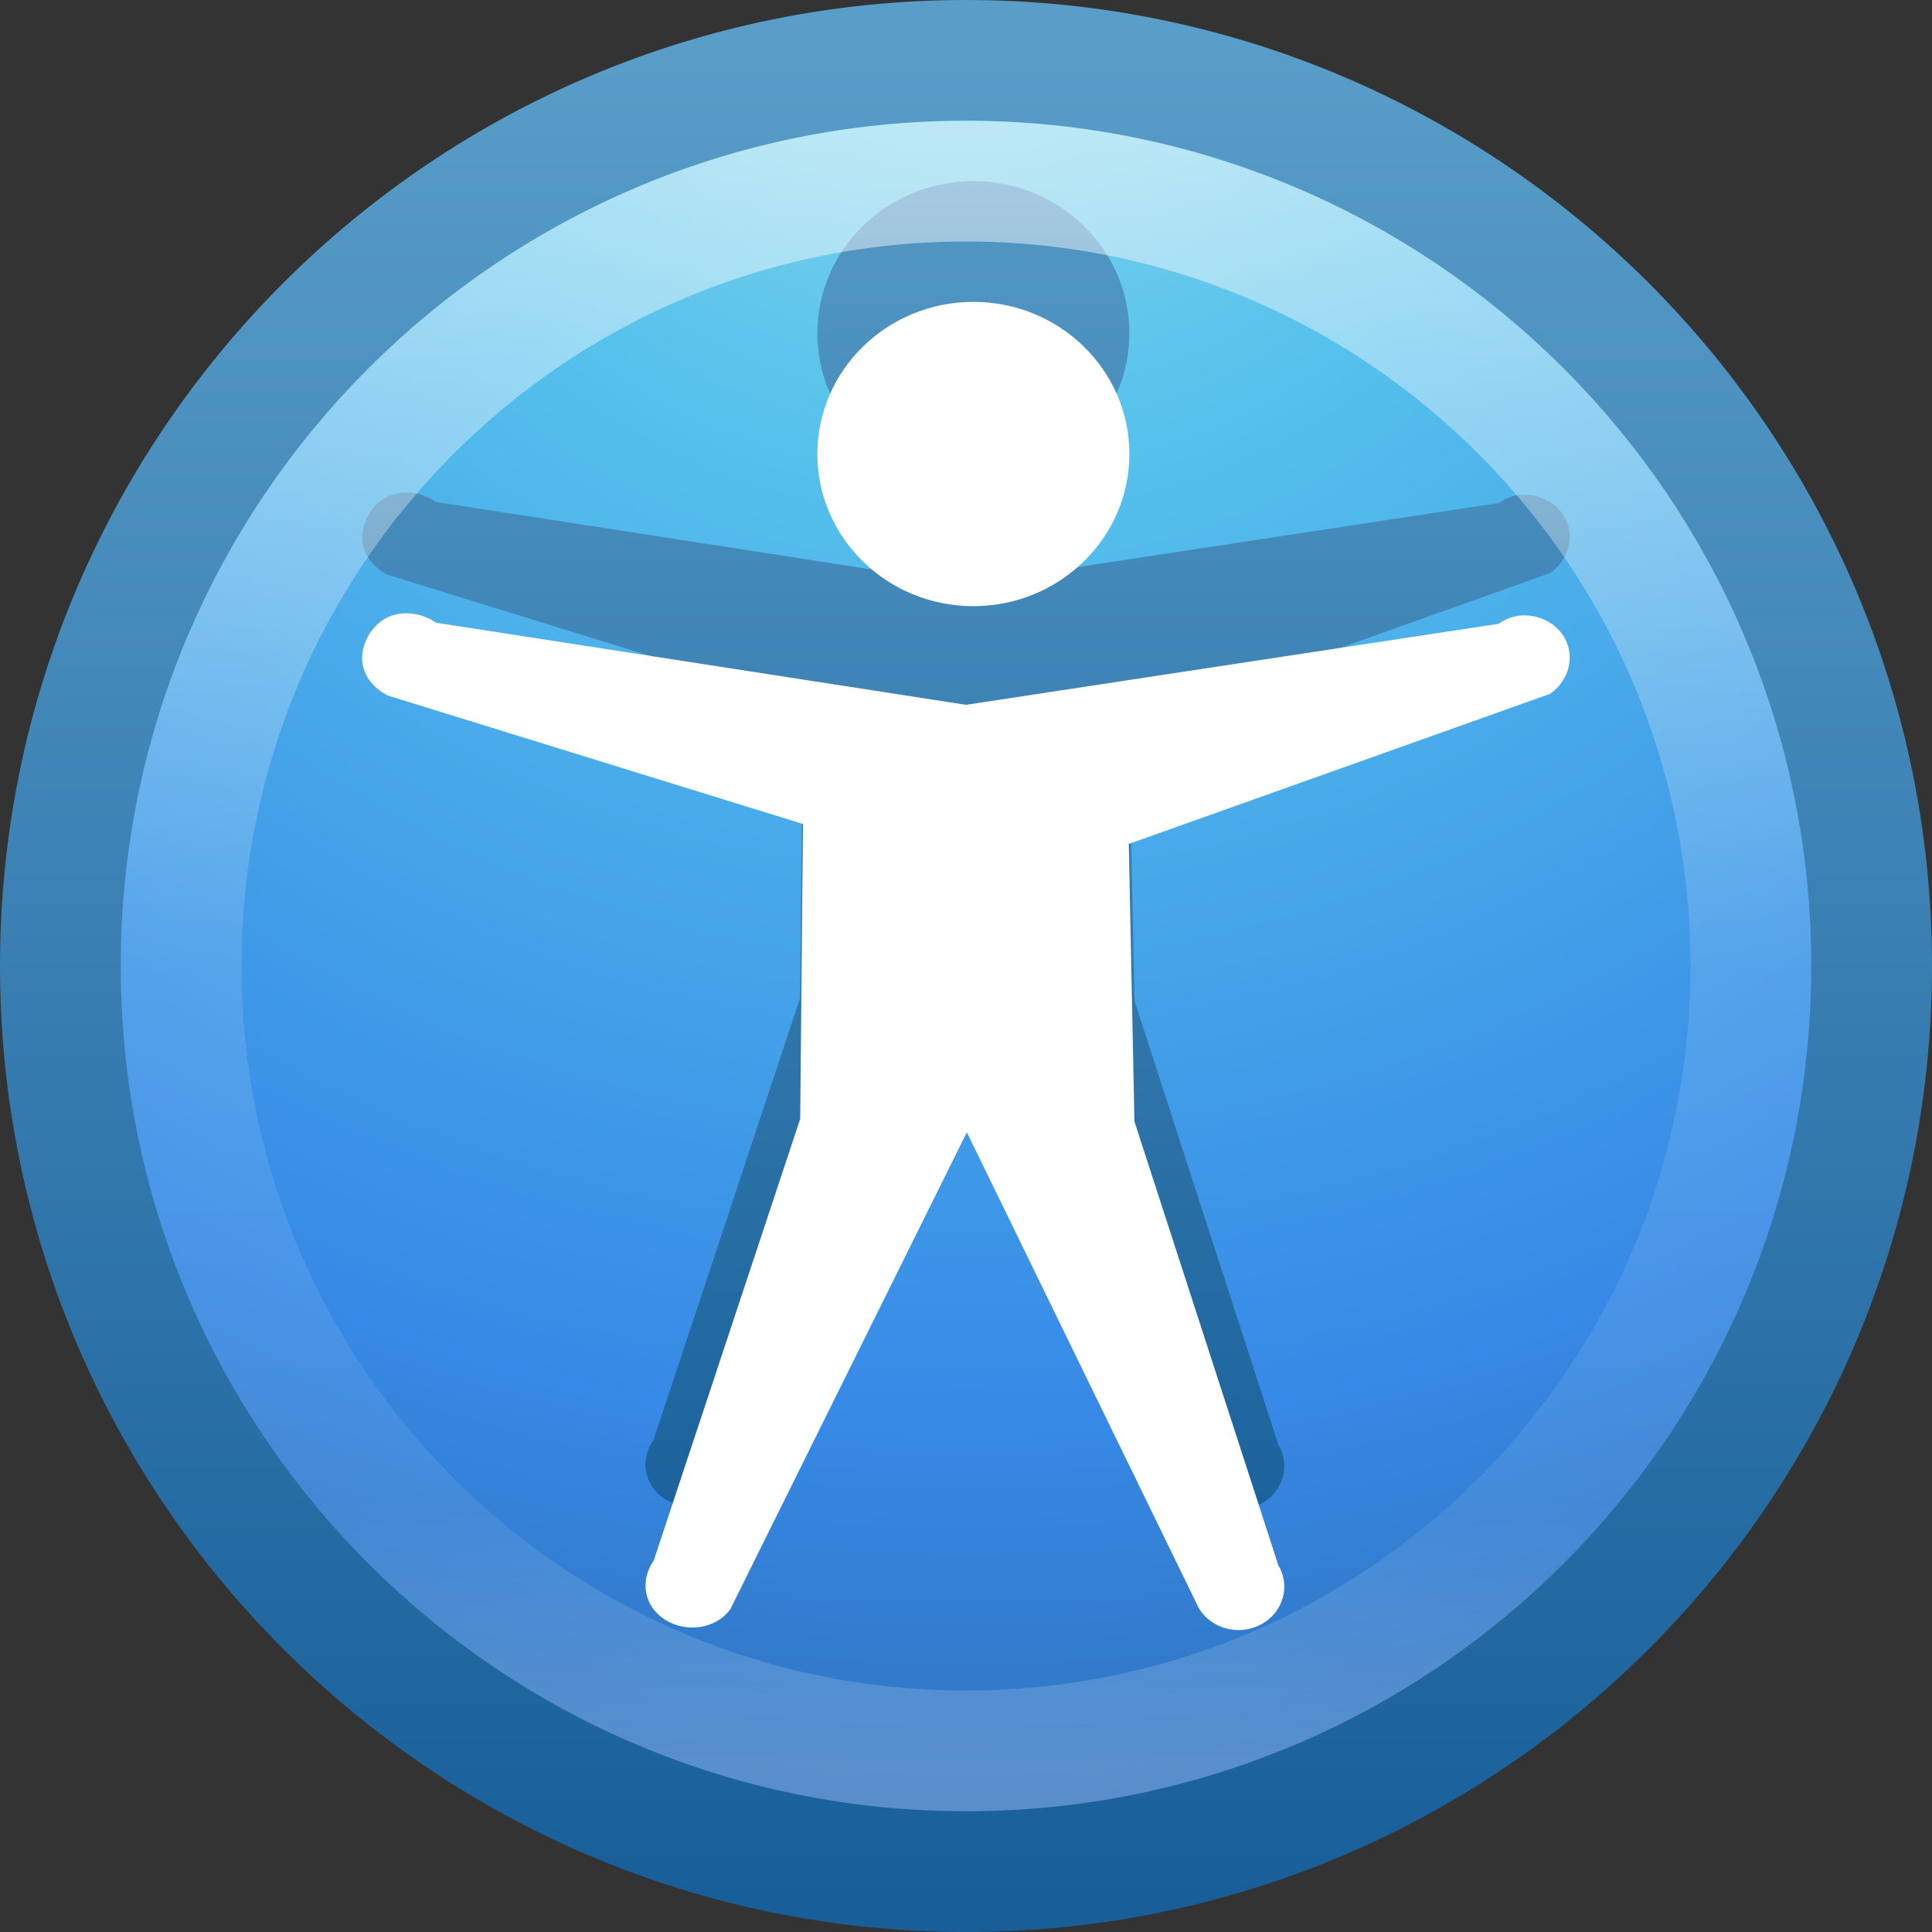 <?xml version="1.0" encoding="UTF-8" standalone="no"?>
<svg
   xmlns:dc="http://purl.org/dc/elements/1.1/"
   xmlns:cc="http://creativecommons.org/ns#"
   xmlns:rdf="http://www.w3.org/1999/02/22-rdf-syntax-ns#"
   xmlns:svg="http://www.w3.org/2000/svg"
   xmlns="http://www.w3.org/2000/svg"
   xmlns:xlink="http://www.w3.org/1999/xlink"
   xmlns:sodipodi="http://sodipodi.sourceforge.net/DTD/sodipodi-0.dtd"
   xmlns:inkscape="http://www.inkscape.org/namespaces/inkscape"
   version="1.1"
   width="16"
   height="16"
   id="svg3935"
   inkscape:version="0.91 r13725"
   sodipodi:docname="preferences-desktop-accessibility.svg">
  <rect width="100%" height="100%" fill="#333333" stroke="none"/>
  <sodipodi:namedview
     pagecolor="#ffffff"
     bordercolor="#666666"
     borderopacity="1"
     objecttolerance="10"
     gridtolerance="10"
     guidetolerance="10"
     inkscape:pageopacity="0"
     inkscape:pageshadow="2"
     inkscape:window-width="640"
     inkscape:window-height="480"
     id="namedview75766" />
  <defs
     id="defs3937">
    <linearGradient
       id="linearGradient3707-319-631-407-324-3-8">
      <stop
         id="stop3760-7-3"
         style="stop-color:#185f9a;stop-opacity:1"
         offset="0" />
      <stop
         id="stop3762-8-4"
         style="stop-color:#599ec9;stop-opacity:1"
         offset="1" />
    </linearGradient>
    <linearGradient
       x1="71.204"
       y1="6.238"
       x2="71.204"
       y2="44.341"
       id="linearGradient3071"
       xlink:href="#linearGradient4011"
       gradientUnits="userSpaceOnUse"
       gradientTransform="matrix(0.351,0,0,0.351,-17.204,-0.909)" />
    <linearGradient
       id="linearGradient4011">
      <stop
         id="stop4013"
         style="stop-color:#ffffff;stop-opacity:1"
         offset="0" />
      <stop
         id="stop4015"
         style="stop-color:#ffffff;stop-opacity:0.235"
         offset="0.508" />
      <stop
         id="stop4017"
         style="stop-color:#ffffff;stop-opacity:0.157"
         offset="0.835" />
      <stop
         id="stop4019"
         style="stop-color:#ffffff;stop-opacity:0.392"
         offset="1" />
    </linearGradient>
    <linearGradient
       id="linearGradient2867-449-88-871-390-598-476-591-434-148-57-177-3-8">
      <stop
         id="stop3750-8-9"
         style="stop-color:#90dbec;stop-opacity:1"
         offset="0" />
      <stop
         id="stop3752-3-2"
         style="stop-color:#55c1ec;stop-opacity:1"
         offset="0.262" />
      <stop
         id="stop3754-7-2"
         style="stop-color:#3689e6;stop-opacity:1"
         offset="0.705" />
      <stop
         id="stop3756-9-3"
         style="stop-color:#2b63a0;stop-opacity:1"
         offset="1" />
    </linearGradient>
    <radialGradient
       cx="5.78"
       cy="8.45"
       r="20"
       fx="5.78"
       fy="8.45"
       id="radialGradient3931"
       xlink:href="#linearGradient2867-449-88-871-390-598-476-591-434-148-57-177-3-8"
       gradientUnits="userSpaceOnUse"
       gradientTransform="matrix(0,0.899,-0.951,-1.6561642e-8,16.035,-6.015)" />
    <linearGradient
       x1="24"
       y1="44"
       x2="24"
       y2="3.899"
       id="linearGradient3933"
       xlink:href="#linearGradient3707-319-631-407-324-3-8"
       gradientUnits="userSpaceOnUse"
       gradientTransform="matrix(0.385,0,0,0.385,-1.232,-1.232)" />
    <linearGradient
       id="linearGradient3707-319-631-407-324-3-8-4">
      <stop
         id="stop3760-7-3-9"
         style="stop-color:#185f9a;stop-opacity:1"
         offset="0" />
      <stop
         id="stop3762-8-4-5"
         style="stop-color:#599ec9;stop-opacity:1"
         offset="1" />
    </linearGradient>
    <linearGradient
       x1="7.43"
       y1="13.163"
       x2="7.43"
       y2="0.121"
       id="linearGradient3061"
       xlink:href="#linearGradient3707-319-631-407-324-3-8-4"
       gradientUnits="userSpaceOnUse"
       gradientTransform="translate(17.479,0.115)" />
  </defs>
  <g
     id="layer1">
    <path
       d="m 8,0.5 c -4.138,0 -7.5,3.362 -7.5,7.5 C 0.5,12.138 3.862,15.5 8,15.5 12.138,15.5 15.5,12.138 15.5,8 15.5,3.862 12.138,0.5 8,0.5 z"
       id="path2555-7"
       style="color:#000000;fill:url(#radialGradient3931);fill-opacity:1;fill-rule:nonzero;stroke:url(#linearGradient3933);stroke-width:1;stroke-linecap:round;stroke-linejoin:round;stroke-miterlimit:4;stroke-opacity:1;stroke-dasharray:none;stroke-dashoffset:0;marker:none;visibility:visible;display:inline;overflow:visible;enable-background:accumulate" />
    <path
       d="m 9.353,2.76 c 0,0.695 -0.579,1.26 -1.292,1.26 -0.713,0 -1.292,-0.564 -1.292,-1.26 0,-0.695 0.579,-1.26 1.292,-1.26 0.713,0 1.292,0.564 1.292,1.26 z m 3.224,1.339 c -0.06,0.009 -0.116,0.032 -0.165,0.067 L 8,4.837 3.611,4.157 c -0.113,-0.08 -0.273,-0.104 -0.4,-0.045 -0.127,0.06 -0.21,0.201 -0.212,0.335 -0.002,0.134 0.086,0.25 0.212,0.313 l 3.439,1.064 -0.024,2.442 -1.213,3.657 c -0.117,0.167 -0.081,0.38 0.094,0.491 0.175,0.111 0.424,0.077 0.541,-0.089 L 8.007,8.378 9.928,12.319 c 0.104,0.173 0.335,0.233 0.517,0.134 0.182,-0.099 0.245,-0.319 0.141,-0.491 L 9.395,8.288 9.348,5.989 12.835,4.747 C 12.976,4.653 13.037,4.476 12.976,4.323 12.915,4.17 12.748,4.081 12.577,4.099 l 1.4e-5,0 z"
       id="path6668"
       style="color:#000000;fill:url(#linearGradient3061);fill-opacity:1;fill-rule:nonzero;stroke:none;marker:none;visibility:visible;display:inline;overflow:visible;enable-background:accumulate" />
    <path
       d="m 9.353,3.76 c 0,0.695 -0.579,1.26 -1.292,1.26 -0.713,0 -1.292,-0.564 -1.292,-1.26 0,-0.695 0.579,-1.26 1.292,-1.26 0.713,0 1.292,0.564 1.292,1.26 z m 3.224,1.339 c -0.06,0.009 -0.116,0.032 -0.165,0.067 L 8,5.837 3.611,5.157 c -0.113,-0.08 -0.273,-0.104 -0.4,-0.045 -0.127,0.06 -0.21,0.201 -0.212,0.335 -0.002,0.134 0.086,0.25 0.212,0.313 L 6.65,6.824 6.627,9.266 5.414,12.923 c -0.117,0.167 -0.081,0.38 0.094,0.491 0.175,0.111 0.424,0.077 0.541,-0.089 l 1.958,-3.948 1.921,3.941 c 0.104,0.173 0.335,0.233 0.517,0.134 0.182,-0.099 0.245,-0.319 0.141,-0.491 L 9.395,9.288 9.348,6.989 12.835,5.747 C 12.976,5.653 13.037,5.475 12.976,5.322 12.915,5.169 12.748,5.08 12.577,5.099 l 1.4e-5,0 z"
       id="path6668-6"
       style="fill:#ffffff;fill-opacity:1;stroke:none" />
    <path
       d="M 14.5,8 C 14.5,11.59 11.59,14.5 8,14.5 4.41,14.5 1.5,11.59 1.5,8 1.5,4.41 4.41,1.5 8,1.5 11.59,1.5 14.5,4.41 14.5,8 l 0,0 z"
       id="path8655-6"
       style="opacity:0.5;color:#000000;fill:none;stroke:url(#linearGradient3071);stroke-width:1;stroke-linecap:round;stroke-linejoin:round;stroke-miterlimit:4;stroke-opacity:1;stroke-dasharray:none;stroke-dashoffset:0;marker:none;visibility:visible;display:inline;overflow:visible;enable-background:accumulate" />
  </g>
</svg>
